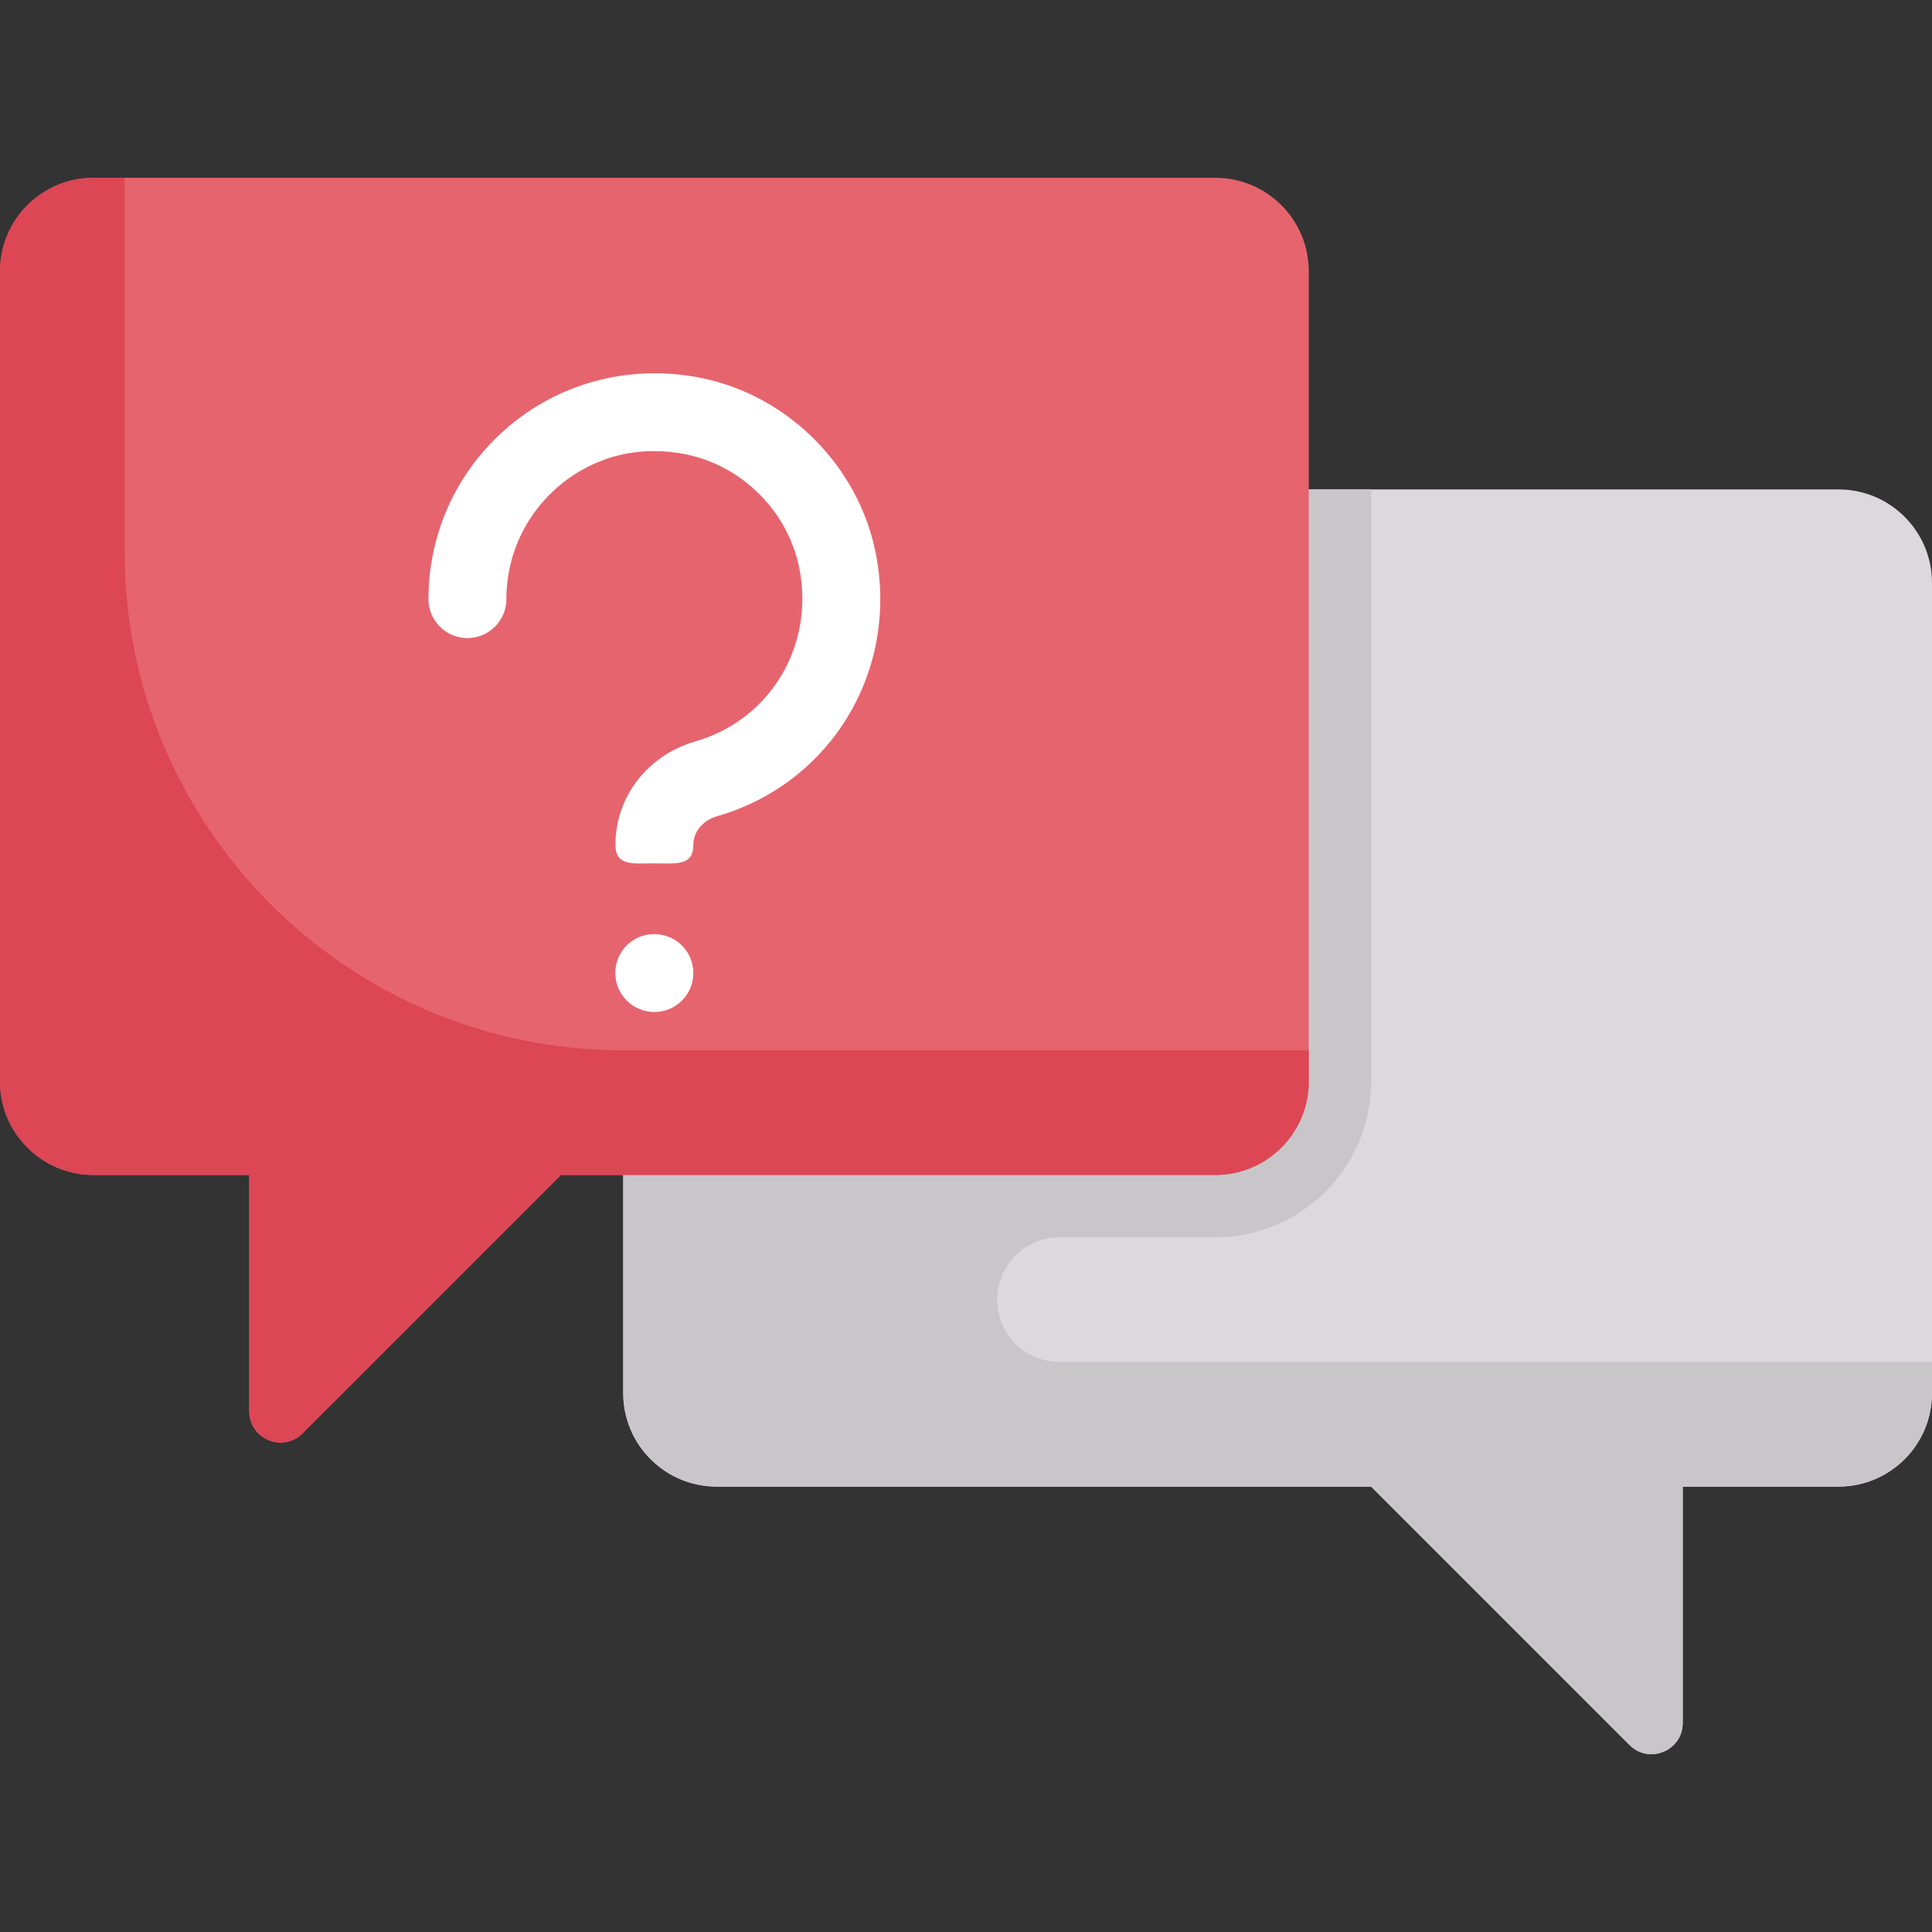 <?xml version="1.0" encoding="iso-8859-1"?>

<svg version="1.1" id="Capa_1" xmlns="http://www.w3.org/2000/svg" xmlns:xlink="http://www.w3.org/1999/xlink" x="0px" y="0px"
	 viewBox="0 0 511.998 511.998" style="enable-background:new 0 0 511.998 511.998;" xml:space="preserve">
<rect x="0" y="0" width="511.998" height="511.998" fill="#333333" stroke="none"/>
<path style="fill:#DBD9DC;" d="M487.226,129.701H165.161v239.484c0,13.682,11.092,24.774,24.774,24.774h173.419l68.483,68.483
	c5.202,5.202,14.097,1.518,14.097-5.84v-62.643h41.29c13.682,0,24.774-11.092,24.774-24.774v-214.71
	C512,140.793,500.908,129.701,487.226,129.701z"/>
<path style="fill:#C9C6CA;" d="M264.258,344.411L264.258,344.411c0-9.122,7.395-16.516,16.516-16.516h41.29
	c22.804,0,41.29-18.486,41.29-41.29V129.701H165.161v239.484c0,13.682,11.092,24.774,24.774,24.774h173.419l68.483,68.483
	c5.202,5.202,14.097,1.518,14.097-5.839v-62.644h41.29c13.682,0,24.774-11.092,24.774-24.774v-8.258H280.774
	C271.653,360.927,264.258,353.532,264.258,344.411z"/>
<path style="fill:#E6646E;" d="M322.065,47.12H24.774C11.092,47.12,0,58.212,0,71.895v214.71c0,13.682,11.092,24.774,24.774,24.774
	h41.29v62.644c0,7.357,8.895,11.042,14.097,5.839l68.483-68.483h173.419c13.682,0,24.774-11.092,24.774-24.774V71.895
	C346.839,58.212,335.747,47.12,322.065,47.12z"/>
<g>
	<path style="fill:#FFFFFF;" d="M173.419,228.798c-5.702,0-10.323,0.79-10.323-4.911c0-12.734,8.524-23.75,21.218-27.419
		c19.944-5.75,31.734-25.629,27.435-46.25c-3.073-14.734-15.04-26.702-29.774-29.774c-12.121-2.524-23.935,0.274-33.282,7.879
		c-9.218,7.492-14.5,18.589-14.5,30.452c0,5.702-4.621,10.323-10.323,10.323c-5.702,0-10.323-4.621-10.323-10.323
		c0-18.105,8.065-35.04,22.121-46.468c14.048-11.435,32.476-15.831,50.516-12.073c22.661,4.726,41.048,23.113,45.774,45.774
		c6.524,31.298-11.492,61.524-41.919,70.298c-3.766,1.089-6.298,4.137-6.298,7.581C183.742,229.588,179.121,228.798,173.419,228.798
		z"/>
	<path style="fill:#FFFFFF;" d="M173.419,268.193c-5.702,0-10.363-4.621-10.363-10.323s4.573-10.323,10.274-10.323h0.089
		c5.702,0,10.323,4.621,10.323,10.323S179.121,268.193,173.419,268.193z"/>
</g>
<path style="fill:#DC4655;" d="M33.032,146.217V47.12h-8.258C11.092,47.12,0,58.212,0,71.895v214.71
	c0,13.682,11.092,24.774,24.774,24.774h41.29v62.644c0,7.357,8.895,11.042,14.098,5.839l68.483-68.483h173.419
	c13.682,0,24.774-11.092,24.774-24.774v-8.258H165.161C92.188,278.346,33.032,219.19,33.032,146.217z"/>
<g>
</g>
<g>
</g>
<g>
</g>
<g>
</g>
<g>
</g>
<g>
</g>
<g>
</g>
<g>
</g>
<g>
</g>
<g>
</g>
<g>
</g>
<g>
</g>
<g>
</g>
<g>
</g>
<g>
</g>
</svg>
